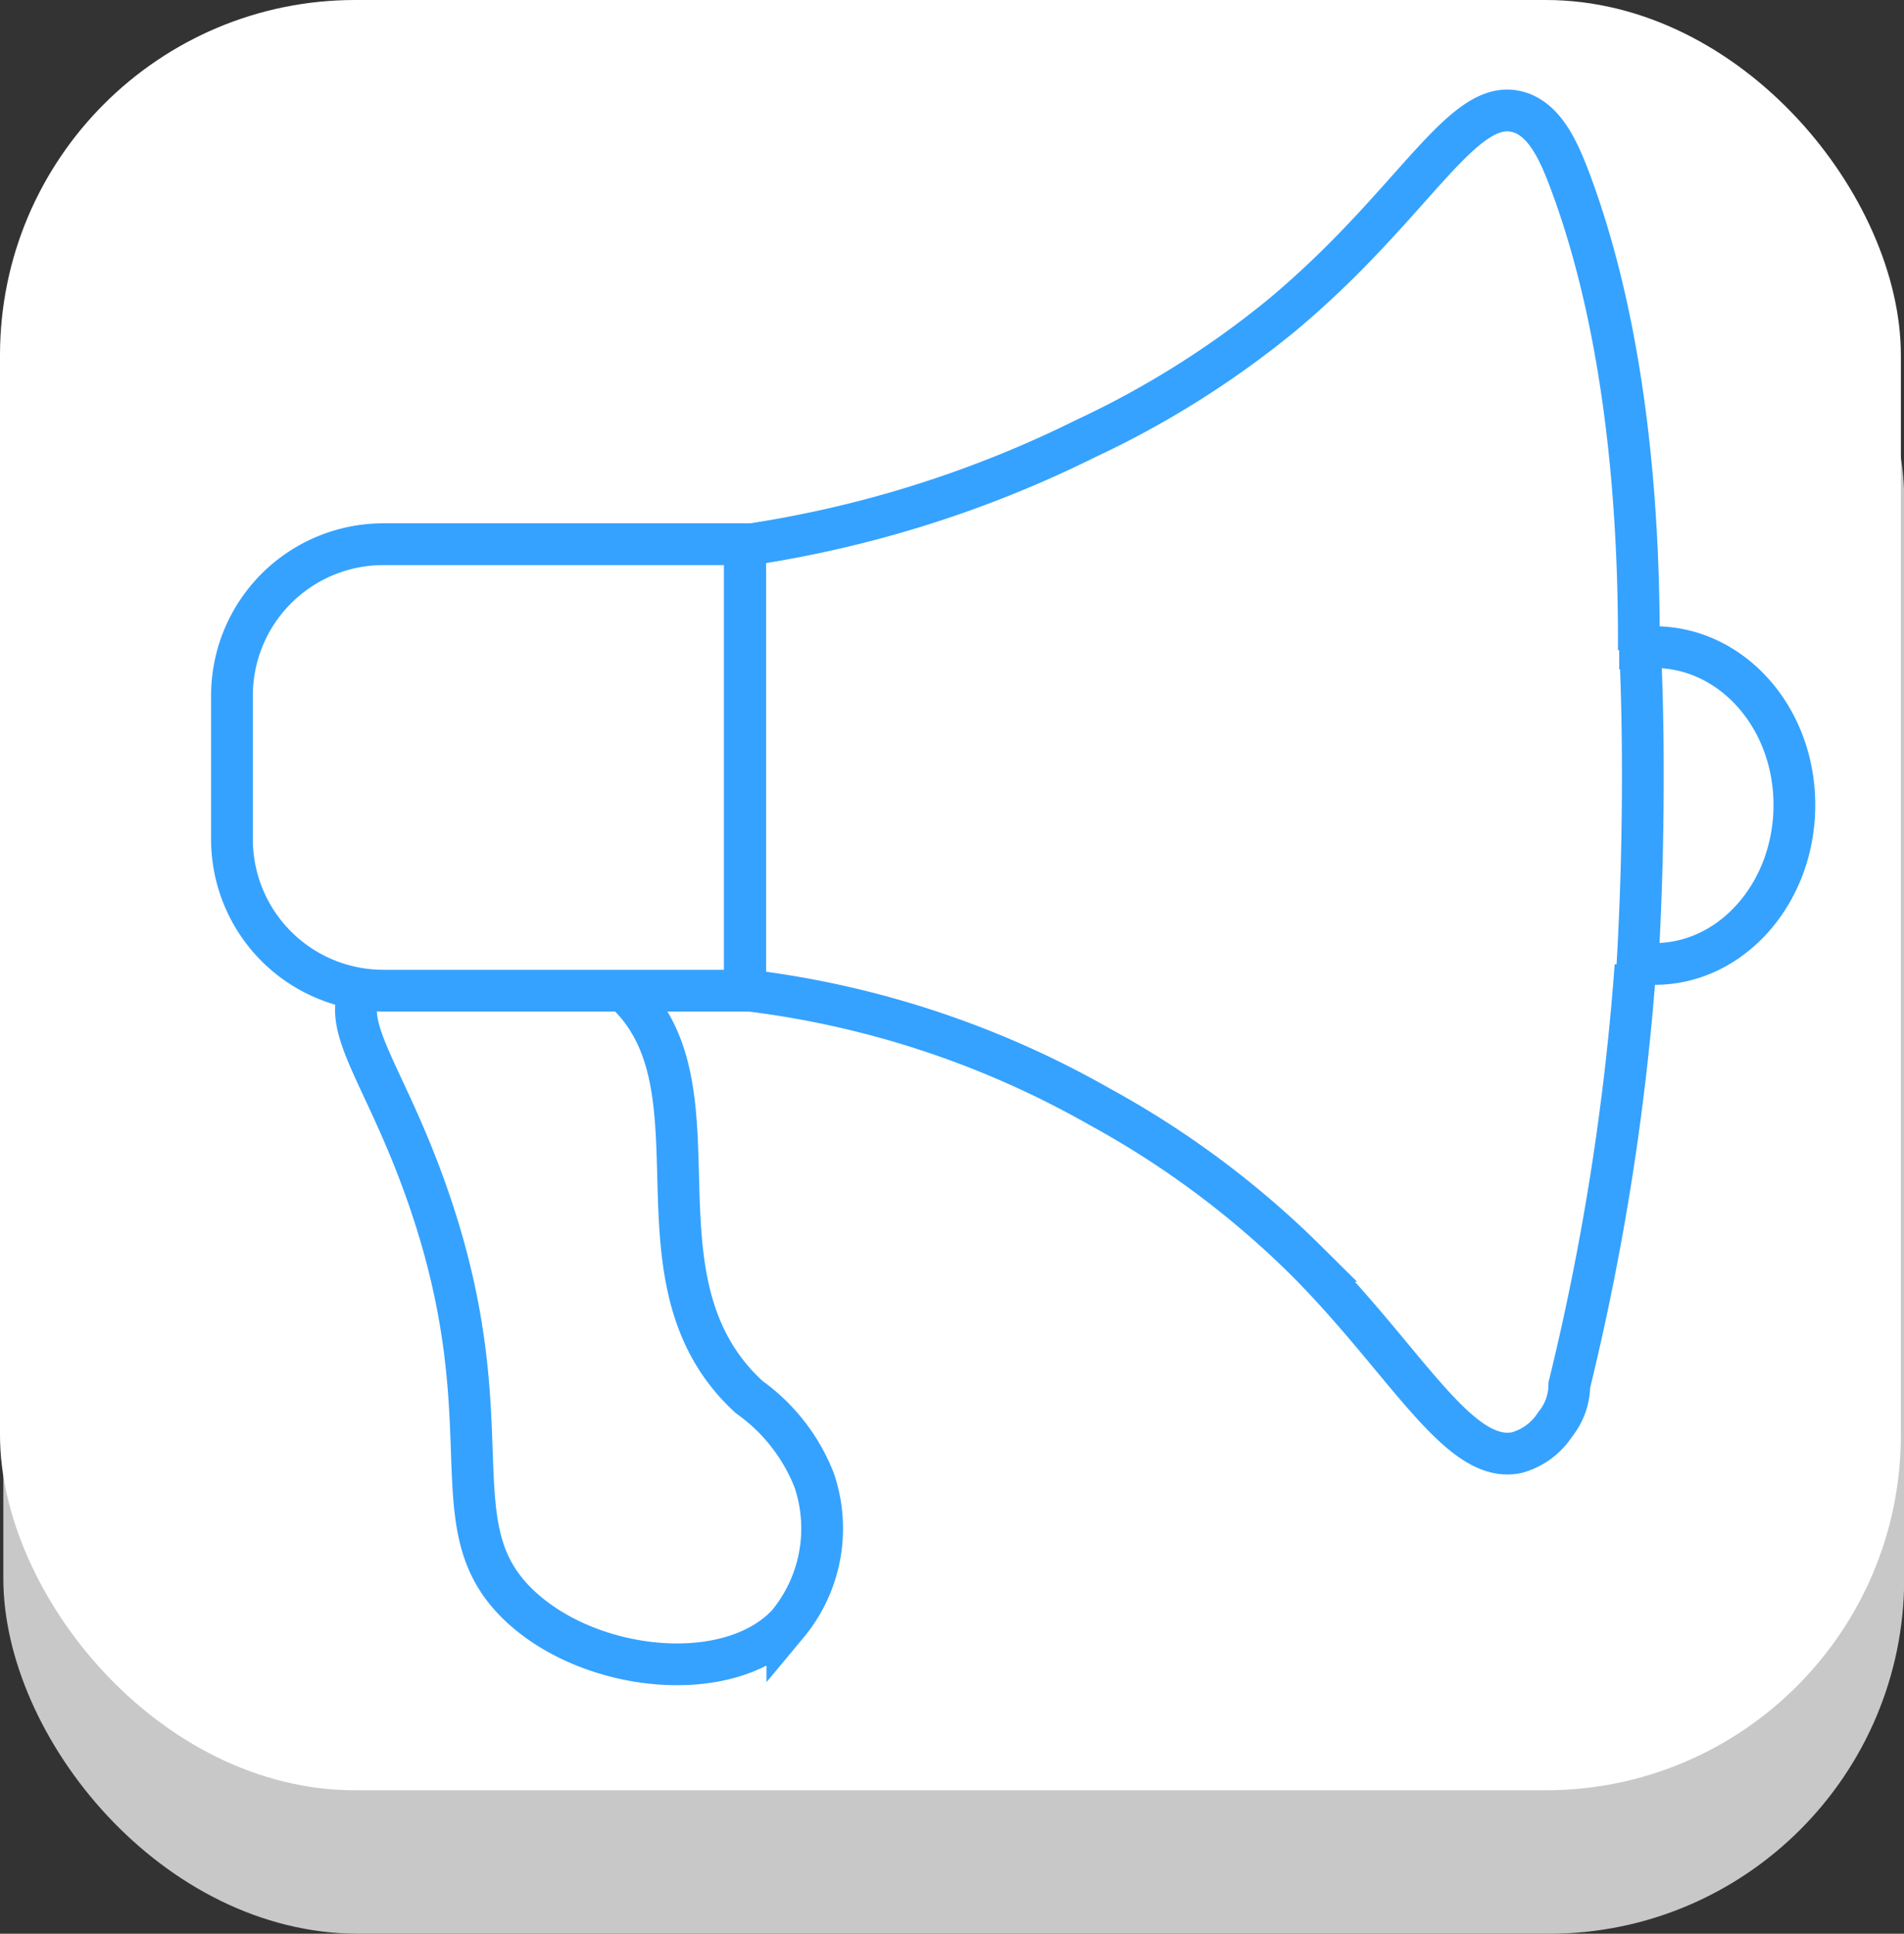 <svg xmlns="http://www.w3.org/2000/svg" viewBox="0 0 91.19 92.6"><rect x="0" y="0" width="91.19" height="92.6" fill="#333333" stroke="none"/><defs><style>.cls-1{fill:#c8c8c8;}.cls-2{fill:#fff;}.cls-3{fill:none;stroke:#35a2ff;stroke-miterlimit:10;stroke-width:2px;}</style></defs><title>Trans_to_adsldpi</title><g id="Слой_2" data-name="Слой 2"><g id="Слой_1-2" data-name="Слой 1"><rect class="cls-1" x="0.16" y="6.87" width="91.04" height="85.73" rx="17.01"/><rect class="cls-2" width="91.04" height="85.73" rx="17.01"/><path class="cls-3" d="M78.33,46.25a121.63,121.63,0,0,1-3.17,20.08,3,3,0,0,1-.67,1.87,3.21,3.21,0,0,1-1.84,1.36c-2.78.59-5.29-4.37-10.08-9.18A44,44,0,0,0,52.67,53a45,45,0,0,0-17-5.59V26.11A54.38,54.38,0,0,0,52,21a44.52,44.52,0,0,0,9.36-5.88C67.69,9.85,70,4.67,72.66,5.35c1.32.33,2,1.91,2.5,3.22C78,16.09,78.52,25,78.49,31.14"/><path class="cls-3" d="M85.94,38.55c0,4.2-3,7.61-6.69,7.61a5.55,5.55,0,0,1-.82-.06c.17-3,.26-6.1.25-9.33,0-2-.05-3.9-.13-5.78a5.37,5.37,0,0,1,.7,0C82.94,31,85.94,34.35,85.94,38.55Z"/><path class="cls-3" d="M18.36,26.06H35.69a0,0,0,0,1,0,0V47.44a0,0,0,0,1,0,0H18.36a7.25,7.25,0,0,1-7.25-7.25V33.31A7.25,7.25,0,0,1,18.36,26.06Z"/><path class="cls-3" d="M17.41,47.12c-1.27,2,1.05,4.25,3.12,10.27C24.35,68.45,20.77,73.16,25,77c3.41,3.1,9.91,3.75,12.71.79A7.18,7.18,0,0,0,39,70.9a8.87,8.87,0,0,0-3.12-4C29.74,61.28,35,52,29.82,47.4"/></g></g></svg>